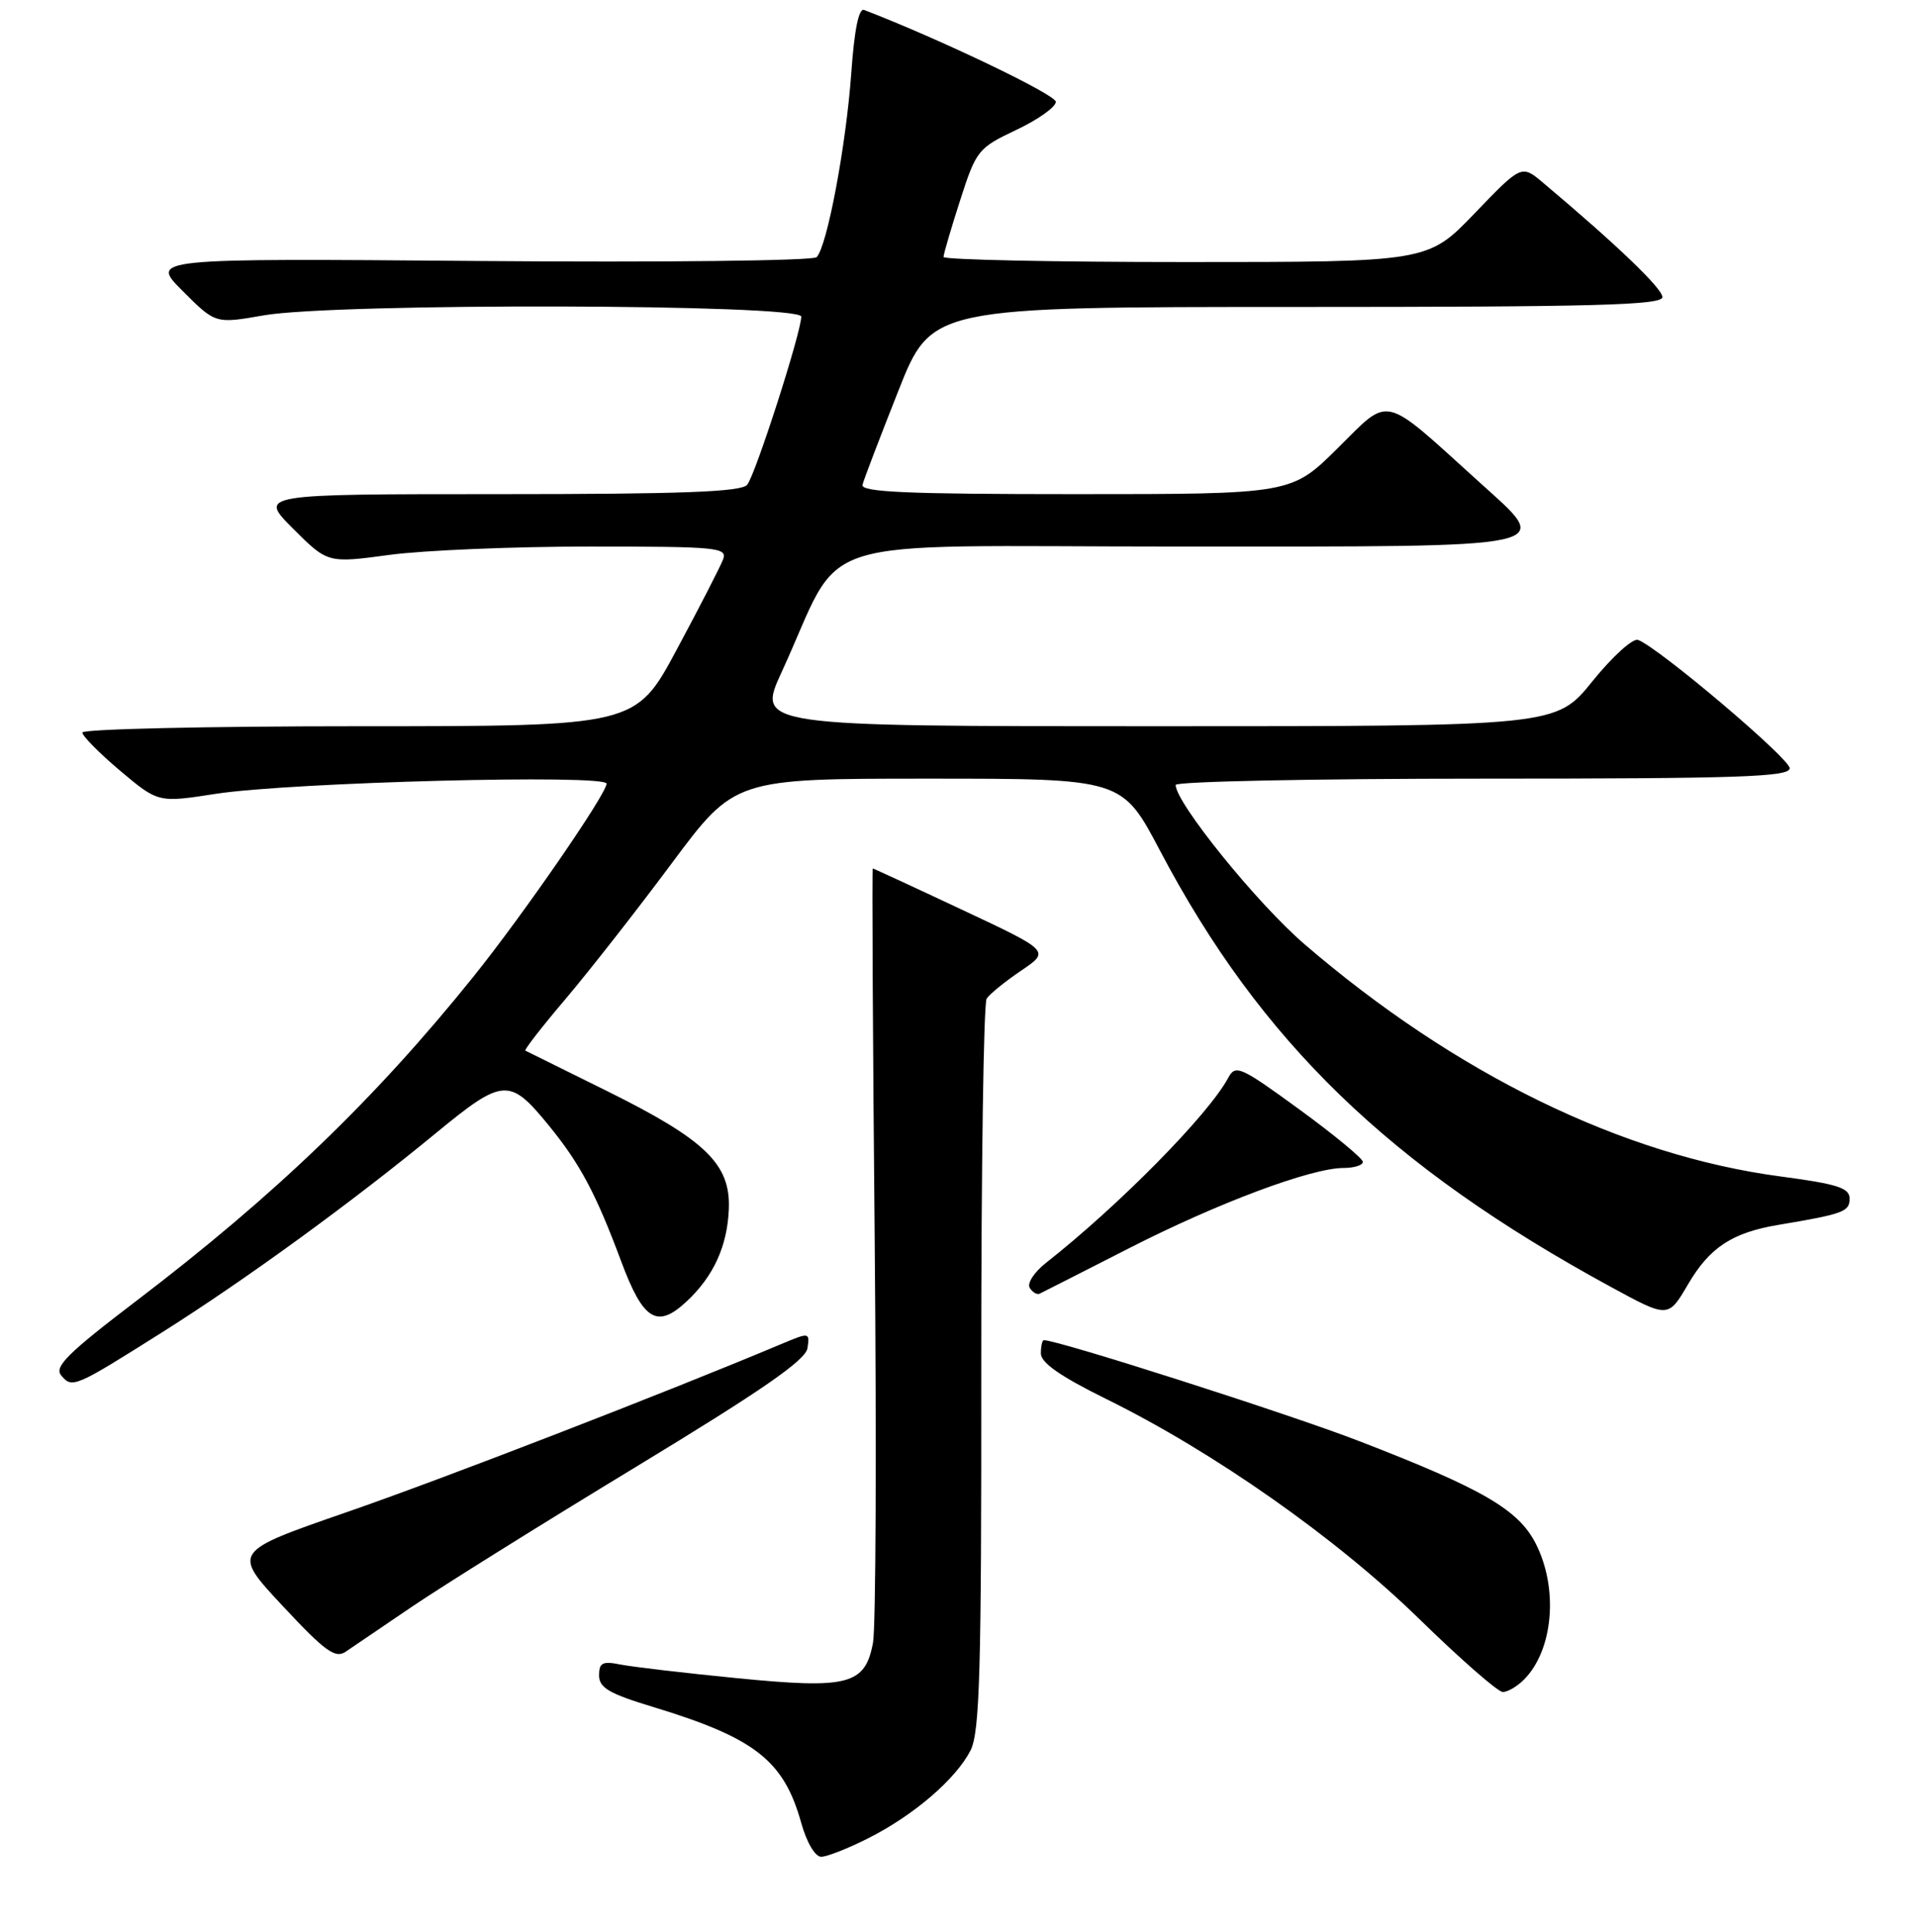 <?xml version="1.0" encoding="UTF-8" standalone="no"?>
<!DOCTYPE svg PUBLIC "-//W3C//DTD SVG 1.1//EN" "http://www.w3.org/Graphics/SVG/1.1/DTD/svg11.dtd" >
<svg xmlns="http://www.w3.org/2000/svg" xmlns:xlink="http://www.w3.org/1999/xlink" version="1.1" viewBox="0 0 256 258">
 <g >
 <path fill="currentColor"
d=" M 116.00 245.50 C 122.04 242.44 127.61 237.66 129.59 233.83 C 130.84 231.41 131.07 223.46 131.04 182.73 C 131.03 156.20 131.35 133.99 131.76 133.38 C 132.17 132.76 134.24 131.08 136.37 129.64 C 140.23 127.03 140.23 127.03 128.49 121.52 C 122.03 118.48 116.66 116.00 116.55 116.00 C 116.44 116.00 116.55 138.45 116.81 165.88 C 117.06 193.31 116.96 217.41 116.58 219.43 C 115.52 225.05 113.29 225.62 98.27 224.13 C 91.34 223.45 84.40 222.63 82.84 222.32 C 80.47 221.84 80.00 222.08 80.00 223.78 C 80.00 225.43 81.36 226.22 87.24 228.00 C 100.83 232.13 104.66 235.13 106.99 243.45 C 107.72 246.08 108.85 248.00 109.66 248.00 C 110.44 248.00 113.28 246.88 116.00 245.50 Z  M 203.51 224.34 C 207.43 220.42 208.15 212.17 205.08 206.16 C 202.77 201.63 197.97 198.84 181.50 192.48 C 172.20 188.88 141.33 179.00 139.40 179.00 C 139.18 179.00 139.00 179.80 139.00 180.78 C 139.00 182.02 141.65 183.86 147.75 186.87 C 162.09 193.93 178.47 205.44 189.47 216.18 C 194.99 221.57 200.03 225.99 200.68 225.99 C 201.33 226.00 202.60 225.26 203.51 224.34 Z  M 55.00 214.61 C 58.96 211.92 72.39 203.53 84.85 195.97 C 101.82 185.67 107.58 181.68 107.83 180.07 C 108.15 177.94 108.09 177.94 104.33 179.52 C 88.98 185.98 58.96 197.60 46.25 201.99 C 31.01 207.27 31.01 207.27 37.75 214.50 C 43.40 220.56 44.77 221.55 46.15 220.62 C 47.06 220.00 51.04 217.30 55.00 214.61 Z  M 21.59 177.99 C 32.65 171.02 46.93 160.64 58.28 151.29 C 67.18 143.97 68.06 143.92 73.26 150.29 C 77.46 155.43 79.57 159.39 82.96 168.49 C 85.90 176.38 87.75 177.51 91.68 173.84 C 95.29 170.48 97.14 166.42 97.33 161.46 C 97.56 155.48 94.21 152.24 81.03 145.71 C 75.24 142.84 70.35 140.42 70.16 140.33 C 69.97 140.23 72.39 137.12 75.54 133.41 C 78.68 129.70 85.05 121.57 89.69 115.33 C 98.12 104.00 98.12 104.00 123.98 104.00 C 149.85 104.00 149.85 104.00 154.91 113.62 C 168.34 139.12 185.59 155.82 215.14 171.90 C 222.78 176.06 222.78 176.06 225.43 171.53 C 228.31 166.61 231.33 164.63 237.50 163.60 C 246.16 162.15 247.00 161.84 247.00 160.10 C 247.00 158.66 245.40 158.15 237.75 157.13 C 216.63 154.32 194.33 143.43 174.18 126.09 C 167.86 120.65 157.00 107.22 157.00 104.84 C 157.00 104.38 175.45 104.00 198.00 104.00 C 232.35 104.00 239.00 103.77 239.00 102.61 C 239.00 101.31 221.52 86.51 218.75 85.47 C 218.06 85.21 215.32 87.69 212.65 91.00 C 207.81 97.00 207.81 97.00 154.43 97.00 C 101.05 97.00 101.05 97.00 104.39 89.75 C 113.01 71.00 106.70 73.00 157.23 73.00 C 209.26 73.00 207.48 73.39 197.42 64.28 C 184.46 52.54 185.72 52.84 178.66 59.84 C 172.45 66.00 172.45 66.00 143.65 66.00 C 121.11 66.00 114.92 65.73 115.18 64.75 C 115.35 64.06 117.50 58.44 119.95 52.25 C 124.39 41.00 124.39 41.00 173.20 41.00 C 213.00 41.00 222.00 40.76 222.00 39.68 C 222.00 38.53 215.89 32.67 206.09 24.43 C 203.19 21.98 203.19 21.98 196.93 28.49 C 190.68 35.00 190.68 35.00 158.34 35.00 C 140.55 35.00 126.00 34.69 126.00 34.32 C 126.00 33.95 127.00 30.54 128.22 26.75 C 130.37 20.07 130.61 19.77 135.72 17.35 C 138.62 15.98 141.00 14.29 141.00 13.60 C 141.00 12.65 125.60 5.26 115.40 1.33 C 114.68 1.05 114.09 3.97 113.68 9.77 C 112.99 19.44 110.45 32.95 109.05 34.35 C 108.57 34.83 88.49 35.06 64.10 34.86 C 20.02 34.50 20.02 34.50 24.40 38.87 C 28.77 43.25 28.77 43.25 35.22 42.12 C 44.87 40.44 107.00 40.59 107.00 42.29 C 107.00 44.38 100.89 63.39 99.78 64.75 C 99.00 65.70 91.12 66.00 66.64 66.00 C 34.53 66.00 34.53 66.00 39.14 70.61 C 43.76 75.23 43.76 75.23 52.04 74.11 C 56.59 73.50 68.62 73.00 78.77 73.00 C 95.92 73.00 97.17 73.12 96.55 74.75 C 96.18 75.71 93.41 81.11 90.38 86.75 C 84.89 97.00 84.89 97.00 47.95 97.00 C 27.63 97.00 11.00 97.38 11.00 97.84 C 11.00 98.31 13.28 100.61 16.06 102.96 C 21.13 107.22 21.13 107.22 28.81 106.03 C 38.80 104.48 81.00 103.38 81.00 104.67 C 81.00 106.04 69.82 122.25 63.18 130.50 C 50.07 146.81 36.68 159.68 18.25 173.72 C 9.10 180.69 7.21 182.55 8.16 183.69 C 9.63 185.47 9.94 185.34 21.59 177.99 Z  M 150.74 166.74 C 162.58 160.69 175.10 156.00 179.43 156.00 C 180.84 156.00 182.00 155.63 182.00 155.19 C 182.00 154.74 178.19 151.59 173.53 148.19 C 165.63 142.43 164.99 142.15 164.02 143.96 C 161.40 148.86 149.42 161.02 139.64 168.71 C 138.10 169.93 137.14 171.41 137.51 172.01 C 137.88 172.61 138.48 172.96 138.84 172.79 C 139.20 172.62 144.56 169.89 150.74 166.74 Z "/>
</g>
</svg>
